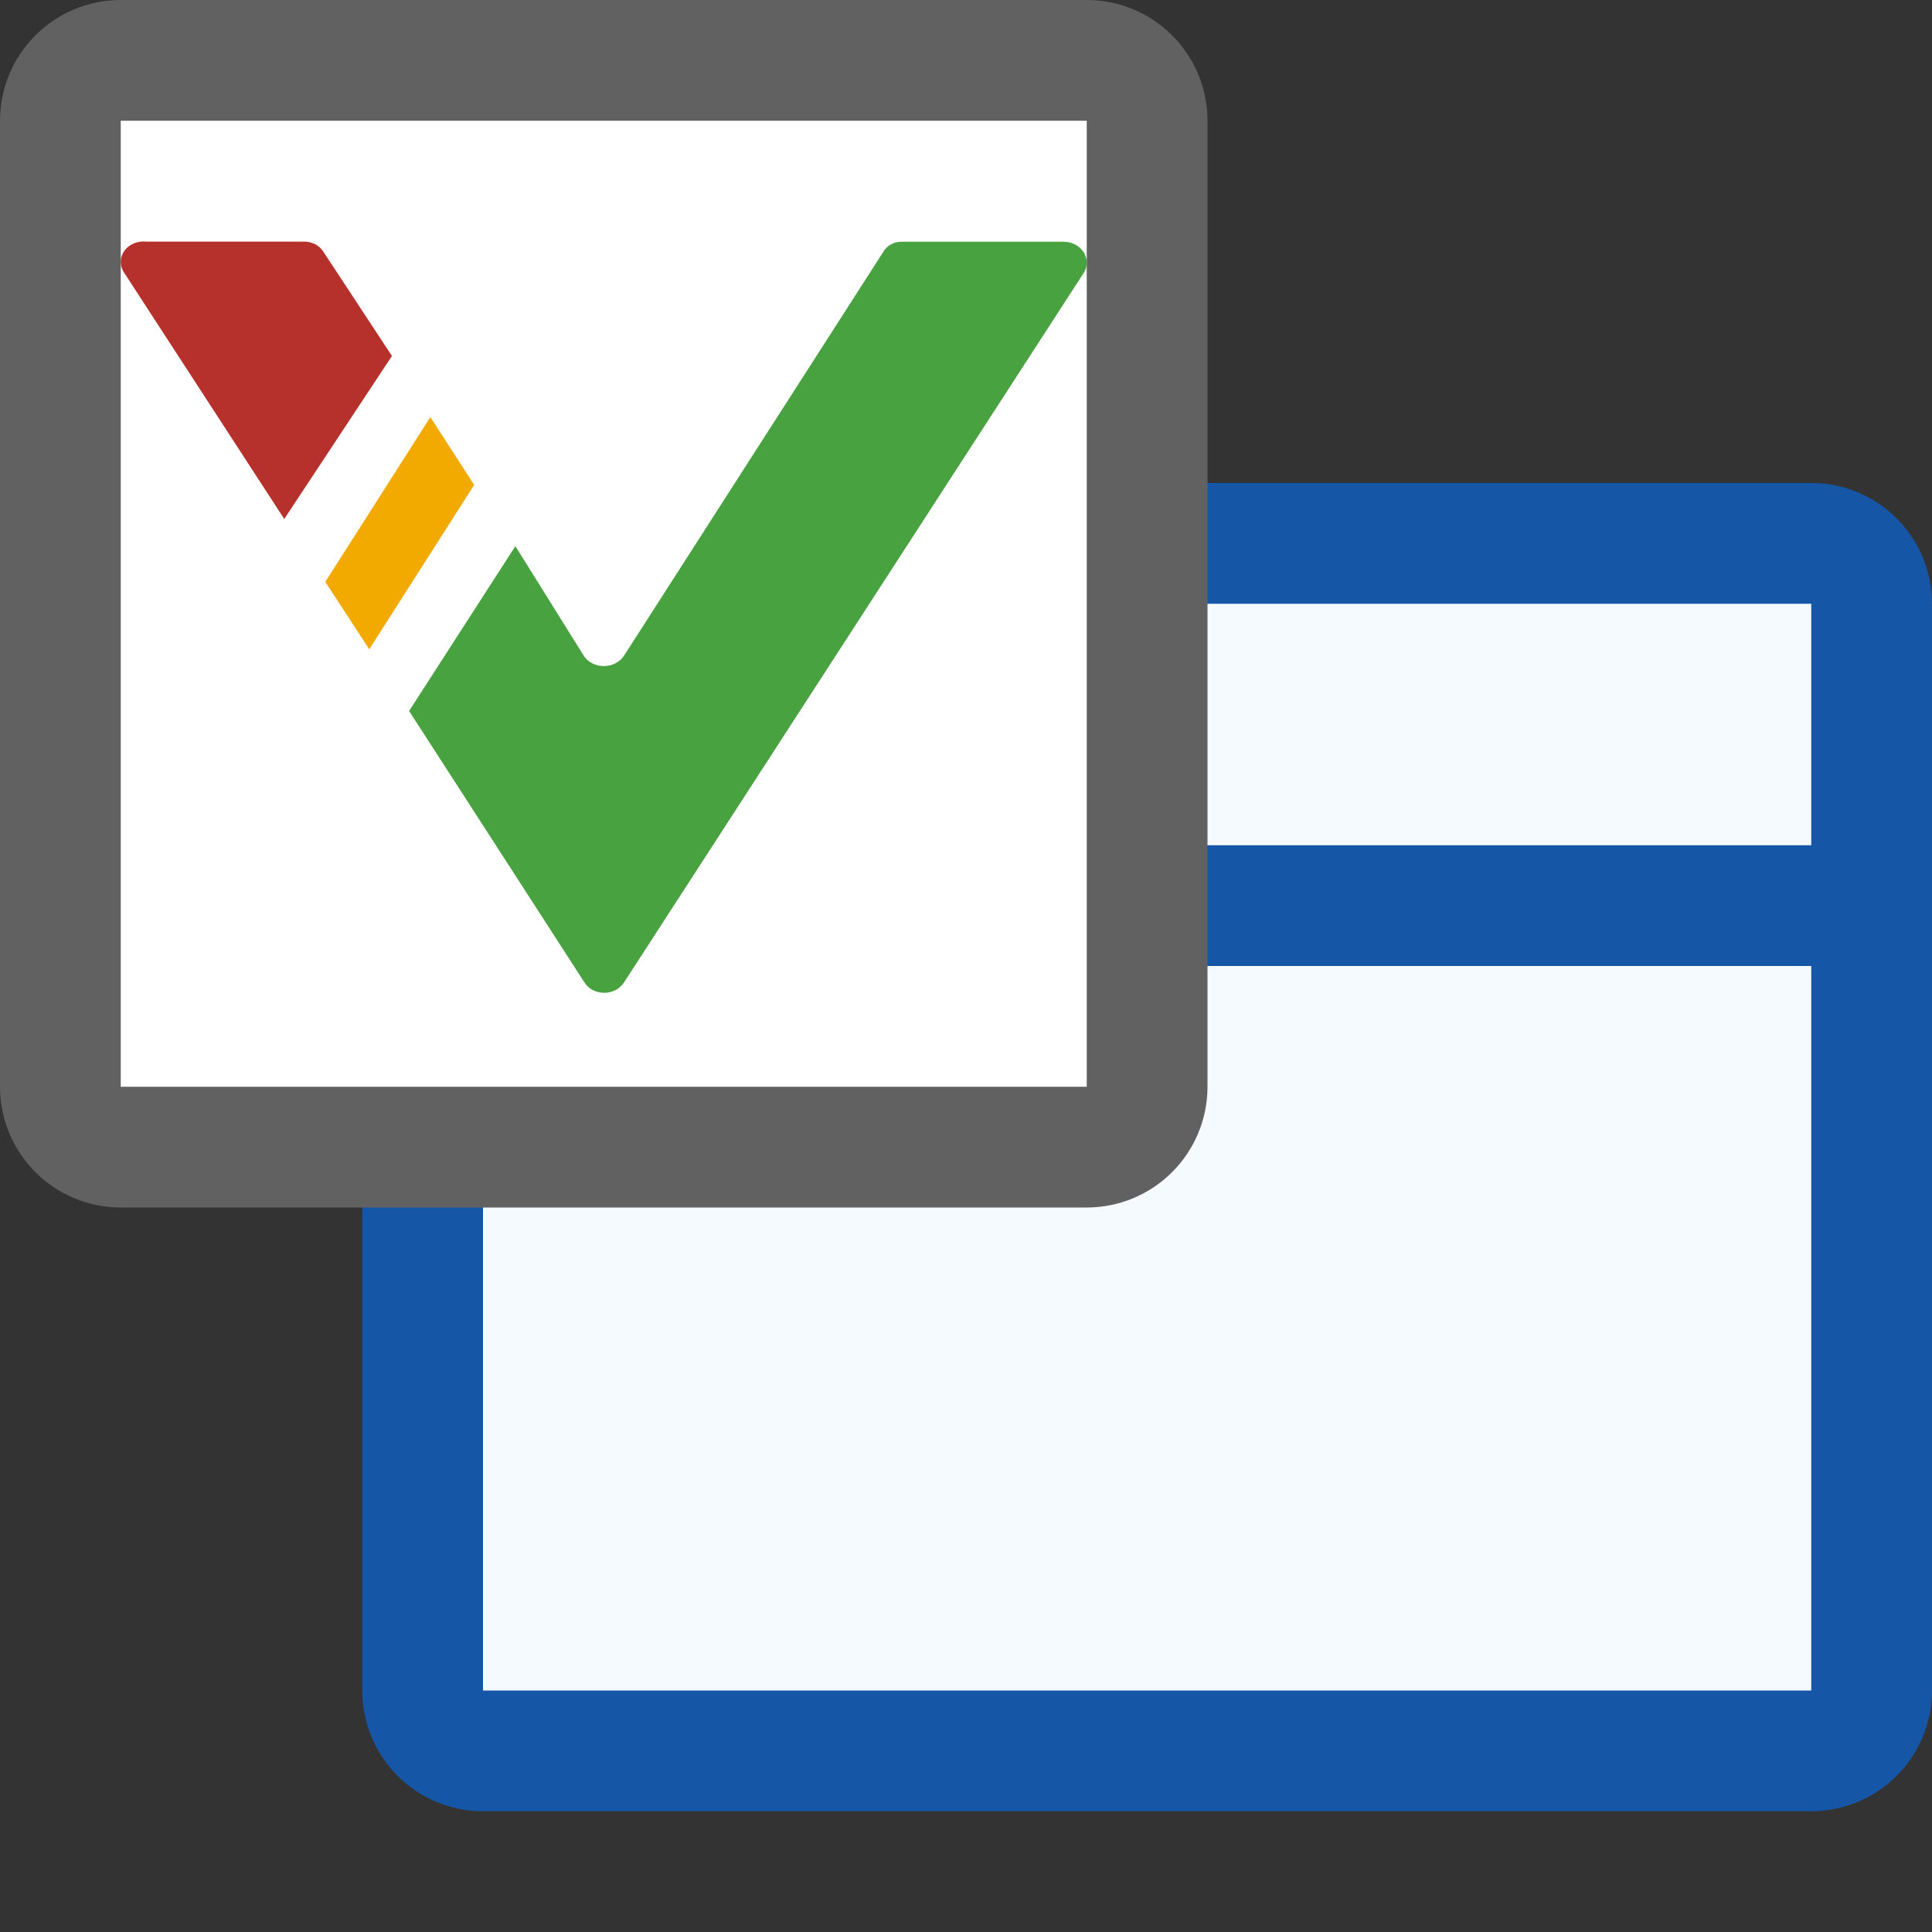<svg width="16" height="16" viewBox="0 0 16 16" fill="none" xmlns="http://www.w3.org/2000/svg">
<rect x="0" y="0" width="16" height="16" fill="#333333" stroke="none"/>
<path d="M15 4.5H4C3.724 4.5 3.5 4.724 3.5 5V14C3.5 14.276 3.724 14.5 4 14.5H15C15.276 14.5 15.5 14.276 15.5 14V5C15.5 4.724 15.276 4.5 15 4.5Z" fill="#F5FAFF"/>
<path d="M3.5 7.5H15.5M4 4.5H15C15.276 4.5 15.5 4.724 15.5 5V14C15.5 14.276 15.276 14.5 15 14.5H4C3.724 14.5 3.5 14.276 3.5 14V5C3.5 4.724 3.724 4.5 4 4.5Z" stroke="#1656A7"/>
<path d="M0.5 1C0.5 0.724 0.724 0.5 1 0.5H9C9.276 0.5 9.5 0.724 9.5 1V9C9.5 9.276 9.276 9.5 9 9.5H1C0.724 9.5 0.5 9.276 0.5 9V1Z" fill="#FFFFFF" stroke="#616161"/>
<path d="M2.53 2.001H1.212C1.177 1.997 1.142 2.002 1.11 2.015C1.079 2.028 1.051 2.048 1.032 2.074C1.012 2.101 1.001 2.131 1 2.162C0.999 2.194 1.007 2.225 1.024 2.252L2.354 4.298L3.246 2.948L2.677 2.083C2.662 2.06 2.641 2.04 2.615 2.025C2.589 2.011 2.56 2.003 2.53 2.001Z" fill="#B7312C"/>
<path d="M3.564 3.454L2.694 4.819L3.058 5.377L3.927 4.016L3.564 3.454Z" fill="#F2A900"/>
<path d="M7.313 2.089L5.166 5.433C5.148 5.459 5.124 5.48 5.095 5.494C5.066 5.509 5.034 5.516 5.001 5.516C4.968 5.516 4.935 5.509 4.906 5.494C4.878 5.48 4.853 5.459 4.836 5.433L4.268 4.523L3.388 5.888L4.842 8.139C4.858 8.164 4.882 8.185 4.91 8.2C4.939 8.214 4.971 8.222 5.004 8.222C5.036 8.222 5.069 8.214 5.097 8.2C5.125 8.185 5.149 8.164 5.166 8.139L8.977 2.257C8.993 2.231 9.001 2.202 9 2.172C8.999 2.143 8.99 2.114 8.974 2.088C8.957 2.063 8.934 2.041 8.906 2.026C8.877 2.011 8.845 2.002 8.812 2.002H7.472C7.439 2.001 7.406 2.008 7.378 2.024C7.35 2.039 7.327 2.062 7.313 2.089Z" fill="#48A23F"/>
</svg>
